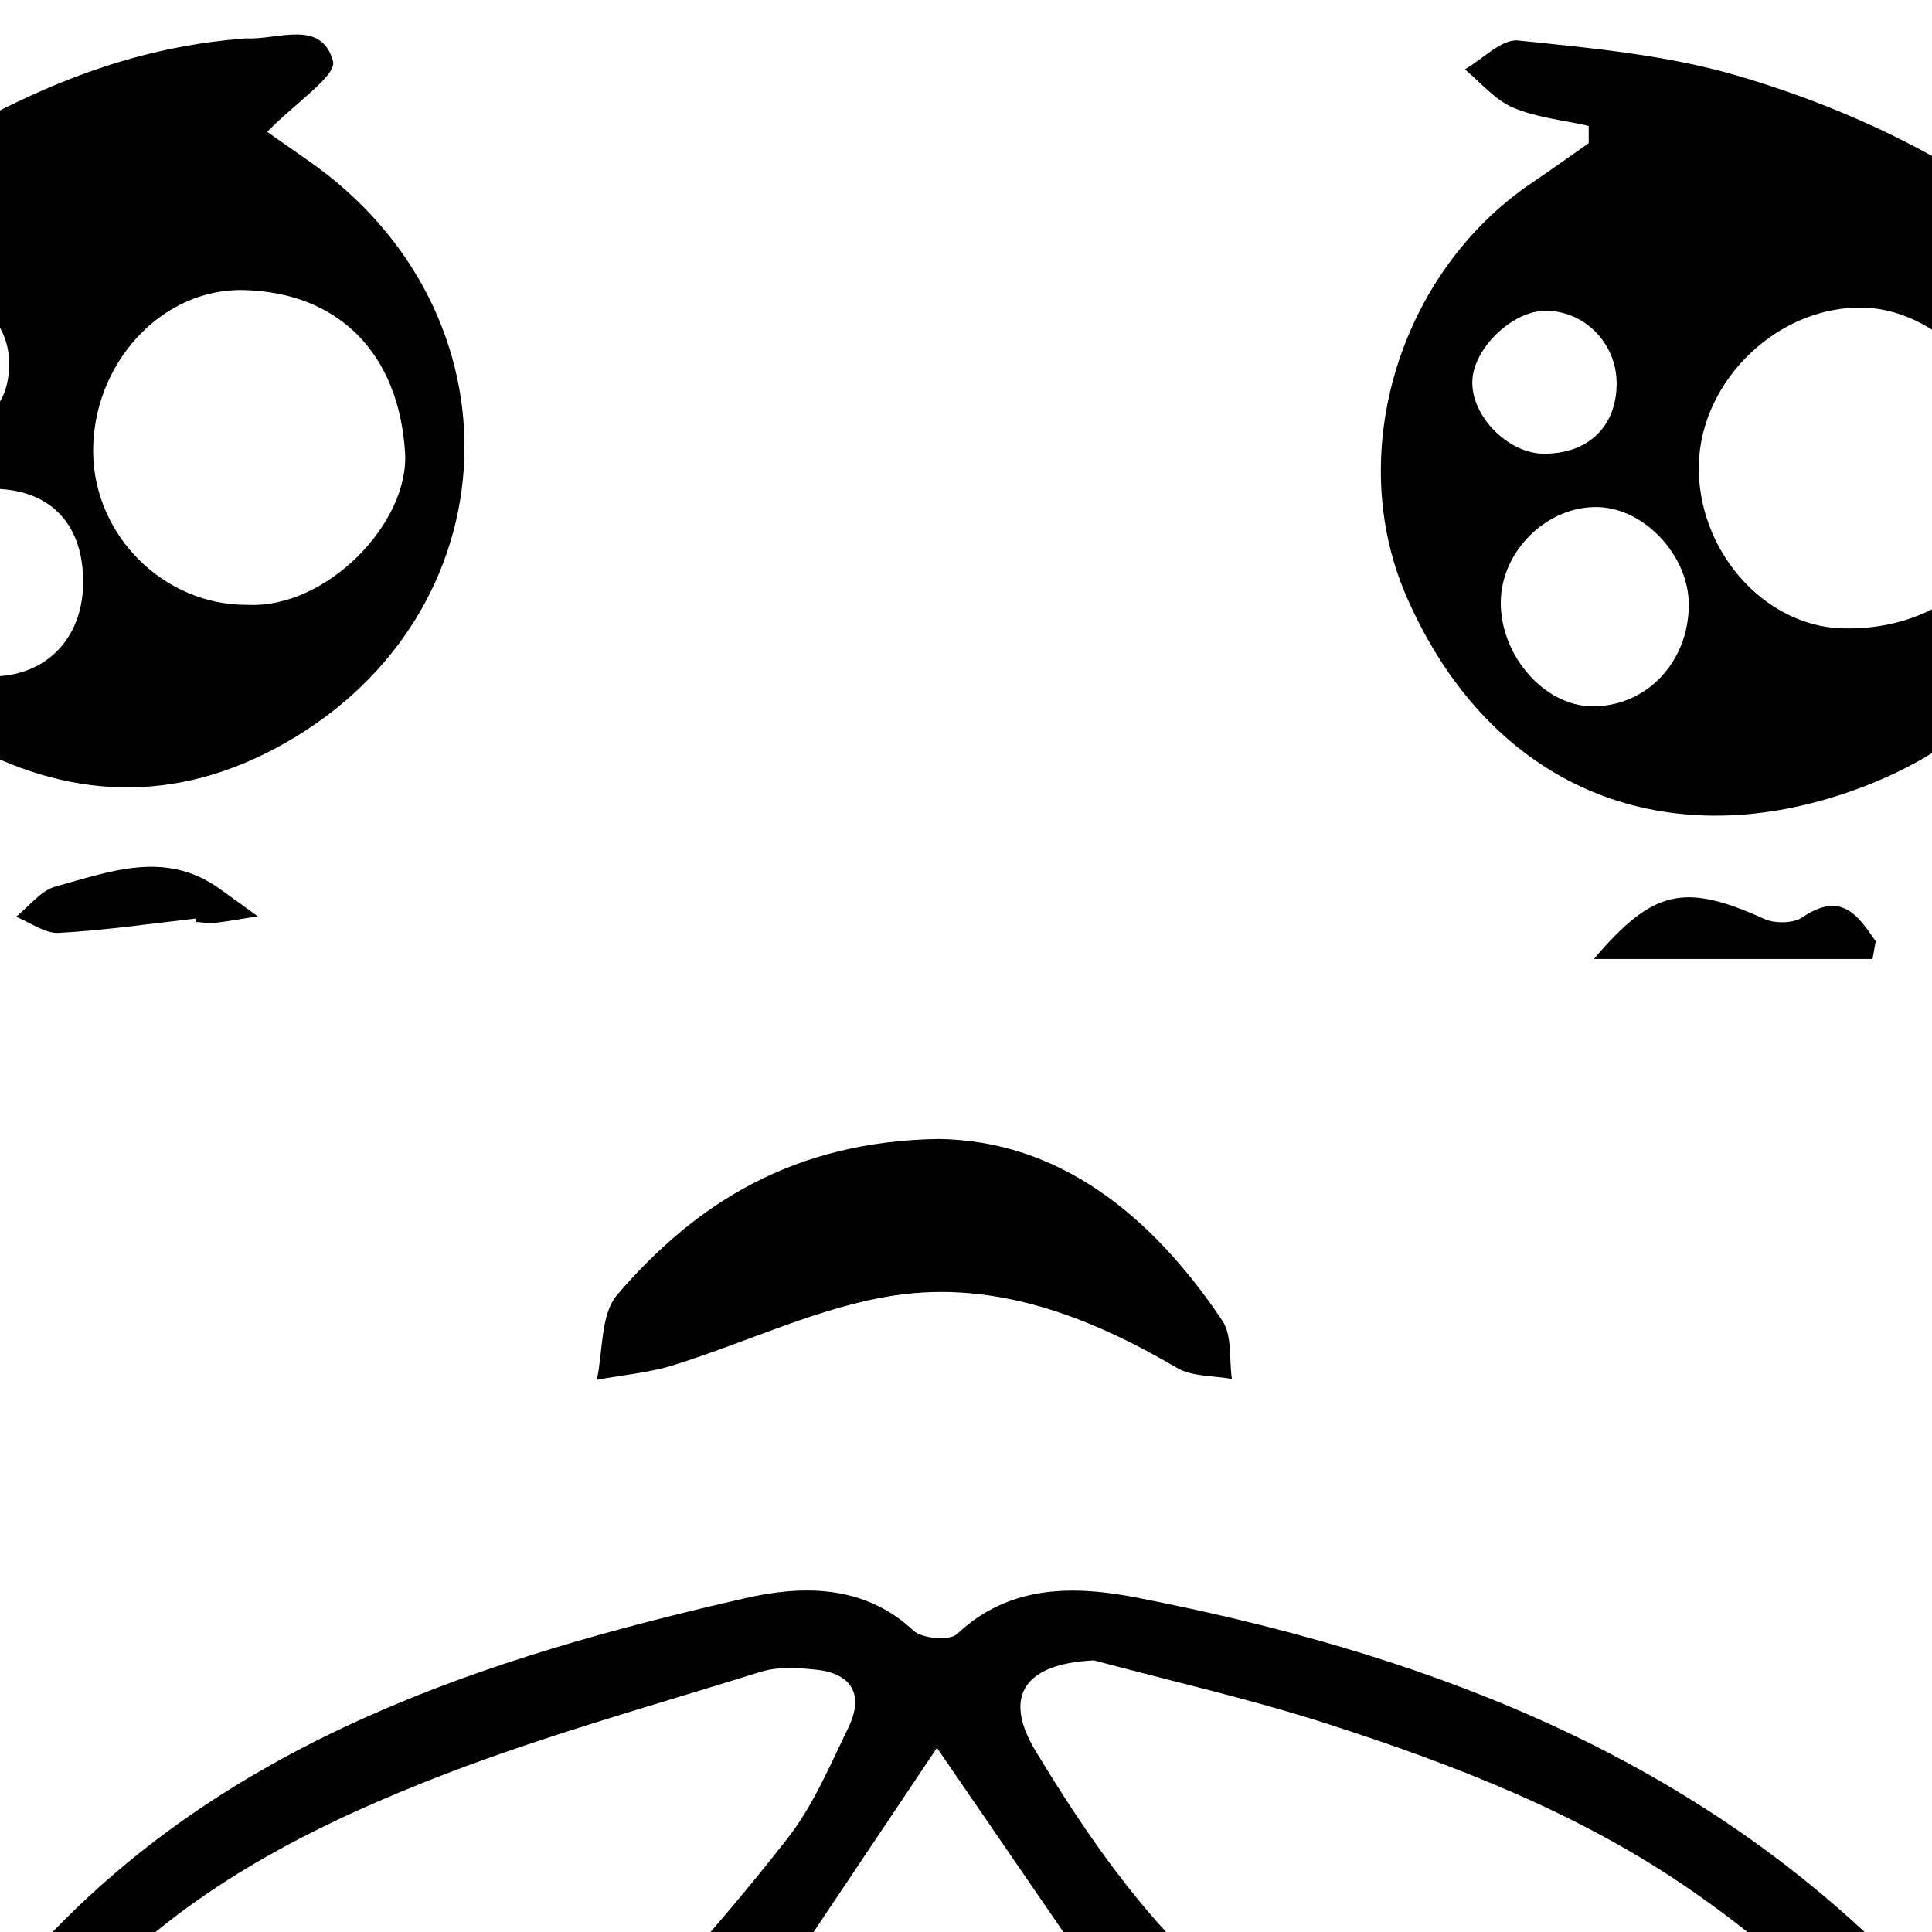<svg id="icon-icon2" viewBox="0 0 1024 1024" width="100%" height="100%"><path d="M163.264 85.044c-8.499-5.918-16.971-11.881-21.644-15.15 15.125-15.599 36.967-29.825 34.868-37.515-6.133-22.42-29.262-11.172-45.981-12.042-1.114-0.054-2.235 0.205-3.351 0.288-80.032 6.413-147.014 44.886-210.861 88.863-23.59 16.245-43.85 38.258-62.695 60.181-17.535 20.413-12.817 33.649 12.821 36.18 21.561 2.147 21.25 12.463 21.211 28.994-0.142 69.655 30.668 122.606 91.089 157.050 56.69 32.313 114.562 34.799 172.389 1.934 121.44-69.035 127.7-228.403 12.15-308.791zM-67.499 193.47c-2.815-17.199 19.487-39.867 37.17-39.738 18.002 0.125 34.547 17.684 35.142 37.287 0.699 22.797-11.635 35.819-33.713 35.911-22.719 0.098-35.164-12.462-38.601-33.463zM-4.077 358.524c-25.287 0.125-51.986-26.848-51.541-52.114 0.484-28.773 22.688-48.3 53.777-47.315 29.369 0.925 46.347 19.553 45.893 50.359-0.406 29.162-19.799 48.928-48.13 49.065zM130.886 320.57c-43.898 0.211-80.978-36.484-81.509-80.681-0.57-46.365 35.687-87.312 80.058-86.147 50.083 1.322 81.969 33.553 85.258 86.192 2.319 37.078-41.554 82.909-83.802 80.635z"></path><path d="M955.356 486.179c-4.857 3.287-14.611 3.437-20.24 0.881-42.221-19.122-58.826-15.815-90.336 21.215h147.698c0.56-3.121 1.122-6.261 1.678-9.397-9.301-13.472-18.037-26.816-38.804-12.7z"></path><path d="M497.357 603.683c-76.009 1.227-128.141 33.457-170.21 82.57-8.96 10.442-7.476 29.805-10.81 45.055 13.538-2.492 27.476-3.673 40.523-7.713 39.257-12.178 77.346-30.988 117.44-36.998 53.261-7.97 103.123 11.171 149.508 38.398 8.063 4.747 19.325 4.059 29.113 5.867-1.516-10.401 0.236-22.992-5.061-30.878-37.861-56.487-86.998-95.502-150.503-96.301z"></path><path d="M1418.929-176.084c0-13.471 0-26.975-0.796-40.402-5.328-90.199-90.619-170.79-180.963-170.834-240.347-0.105-1206.261 0.386-1448.865 0.602-99.092 0.085-184.517 86.965-183.402 185.59 0.406 35.924 0.816 71.871 0.804 107.792-0.161 334.658 2.524 669.342-2.225 1003.94-1.741 121.588 105.134 200.932 203.641 200.932 38.887 0 78.528-0.451 117.849-0.346 14.978 0.042 26.364 1.076 22.241 22.625-5.813 30.293-9.371 61.186-11.461 92.003-2.311 34.009 17.5 58.486 38.663 82.719 10.981 12.592 18.285 28.854 25.225 44.345 3.989 8.94 1.312 21.382 6.382 29.114 5.219 7.953 16.007 15.962 24.795 16.501 5.737 0.325 18.449-13.646 17.471-19.442-6.915-41.321 15.588-56.143 50.661-62.673 7.434-1.399 14.234-6.491 21.165-10.183 82.255-43.811 147.93-107.946 213.46-172.575 10.849-10.72 28.048-20.628 42.609-21.041 79.679-2.277 159.474-2.446 239.168-0.834 14.82 0.304 31.917 9.027 43.617 18.973 42.65 36.226 82.215 76.125 125.284 111.811 44.047 36.502 91.884 68.242 147.175 85.639 41.921 13.213 41.563 12.139 38.61 56.317-0.546 8.185 4.747 20.816 11.191 24.299 7.202 3.891 22.708 3.328 27.459-1.849 6.444-7.027 6.362-20.218 8.597-30.877 4.315-20.519 1.405-47.678 13.619-60.546 49.738-52.405 50.233-112.325 34.681-175.349-6.358-25.783 2.768-28.617 24.461-28.617 45.522 0 88.054 0.298 134.639 0.298 104.973 0 197.001-95.955 195.84-199.708-4.045-362.702-1.554-725.486-1.599-1088.24zM144.474 1239.598c-23.462 17.856-52.169 30.535-80.335 40.16-45.605 15.599-81.582-10.724-85.835-58.998-0.579-6.66-0.085-13.427-0.085-20.132 0.354-60.353 33.007-105.495 71.85-146.554 48.598-51.395 110.555-83.817 174.964-109.515 57.893-23.116 118.399-39.766 178.021-58.418 9.127-2.858 19.851-2.214 29.629-1.159 19.31 2.082 25.203 13.77 16.944 30.747-9.775 20.085-18.672 41.338-32.261 58.722-78.765 100.765-171.348 187.888-272.89 265.15zM413.606 1050.268c30.571-45.638 56.549-84.417 82.997-123.866 27.489 40.049 53.685 78.209 85.019 123.866h-168.012zM1023.454 1249.246c-15.714 34.675-45.602 46.171-82.451 34.292-58.914-18.995-106.934-55.326-151.744-95.7-56.474-50.898-112.511-102.544-165.127-157.337-29.095-30.293-53.264-66.153-75.133-102.23-18.179-29.97-5.204-46.58 30.828-48.235 40.954 11.002 82.421 20.368 122.747 33.322 68.282 21.961 135.328 47.806 194.608 89.123 55.618 38.761 104.194 84.377 125.41 151.966 9.887 31.475 15.226 63.063 0.861 94.795zM1362.736 912.755c-0.096 62.546-26.911 108.825-86.801 129.906-23.636 8.335-50.601 9.495-76.093 9.756-54.66 0.539-109.403-0.687-164.021-3.397-12.967-0.644-28.558-6.81-37.774-15.77-110.565-107.338-248.079-157.637-395.142-186.41-32.293-6.317-67.359-7.562-95.602 19.206-3.936 3.74-18.565 2.493-23.205-1.827-26.578-24.855-59.668-23.869-89.338-17.1-137.713 31.477-271.159 74.833-371.411 181.618-29.679 31.628-61.771 26.054-94.32 26.054-46.868 0-85.776-0.739-132.598-0.739-68.499 0-133.945-58.098-134.049-135.298-0.277-185.273-0.085-370.541-0.085-555.815-0.062 0 1.506-370.478-1.009-555.68-0.976-71.658 62.559-134.481 126.123-134.481 64.375 0 1398.338 0.066 1443.138 0.783 77.434 1.258 132.051 55.563 132.397 134.257 0.855 195.398 0.081 932.043-0.206 1104.94z"></path><path d="M29.371 469.906c-7.821 2.138-13.942 10.497-20.838 15.996 7.532 3.026 15.22 8.94 22.58 8.541 24.299-1.299 48.471-4.885 72.705-7.595 0.066 0.599 0.127 1.201 0.206 1.81 3.34 0.193 6.722 0.87 9.988 0.481 7.562-0.89 15.063-2.294 22.595-3.488-6.758-4.87-13.513-9.743-20.26-14.622-28.659-20.622-58.151-9.041-86.976-1.126z"></path><path d="M1099.242 134.994c-52.379-45.294-113.268-75.866-178.978-95.050-37.211-10.87-76.787-14.451-115.593-18.491-8.789-0.912-18.811 9.897-28.277 15.309 8.412 6.93 15.858 16.091 25.461 20.218 12.502 5.347 26.724 6.685 40.196 9.756 0 3.051 0 6.098 0 9.152-9.969 6.959-19.833 14.073-29.907 20.861-70.518 47.516-99.727 143.542-66.682 219.389 44.122 101.263 135.521 138.133 234.849 103.499 84.806-29.584 127.989-92.713 118.882-194.145-1.25-13.984-2.623-22.218 14.762-26.754 25.263-6.598 27.555-16.706 11.203-37.618-7.511-9.597-16.66-18.107-25.923-26.122zM780.385 201.473c0.912-17.090 21.024-36.416 38.234-36.74 20.885-0.386 38.245 17.081 38.234 38.461 0 22.798-14.985 37.311-38.49 37.278-19.228-0.020-38.978-20.3-37.979-38.995zM843.596 374.35c-25.105-0.386-48.203-26.731-48.159-54.941 0.042-27.395 24.727-51.52 51.808-50.642 24.475 0.783 47.69 25.718 47.84 51.372 0.182 30.683-22.58 54.628-51.492 54.21zM976.262 333.029c-41.554-1.279-76.876-41.683-75.843-86.74 1.053-45.483 43.165-85.084 88.455-83.195 40.982 1.716 80.572 45.812 79.808 88.885-0.853 47.951-40.416 82.649-92.421 81.047z"></path></svg>